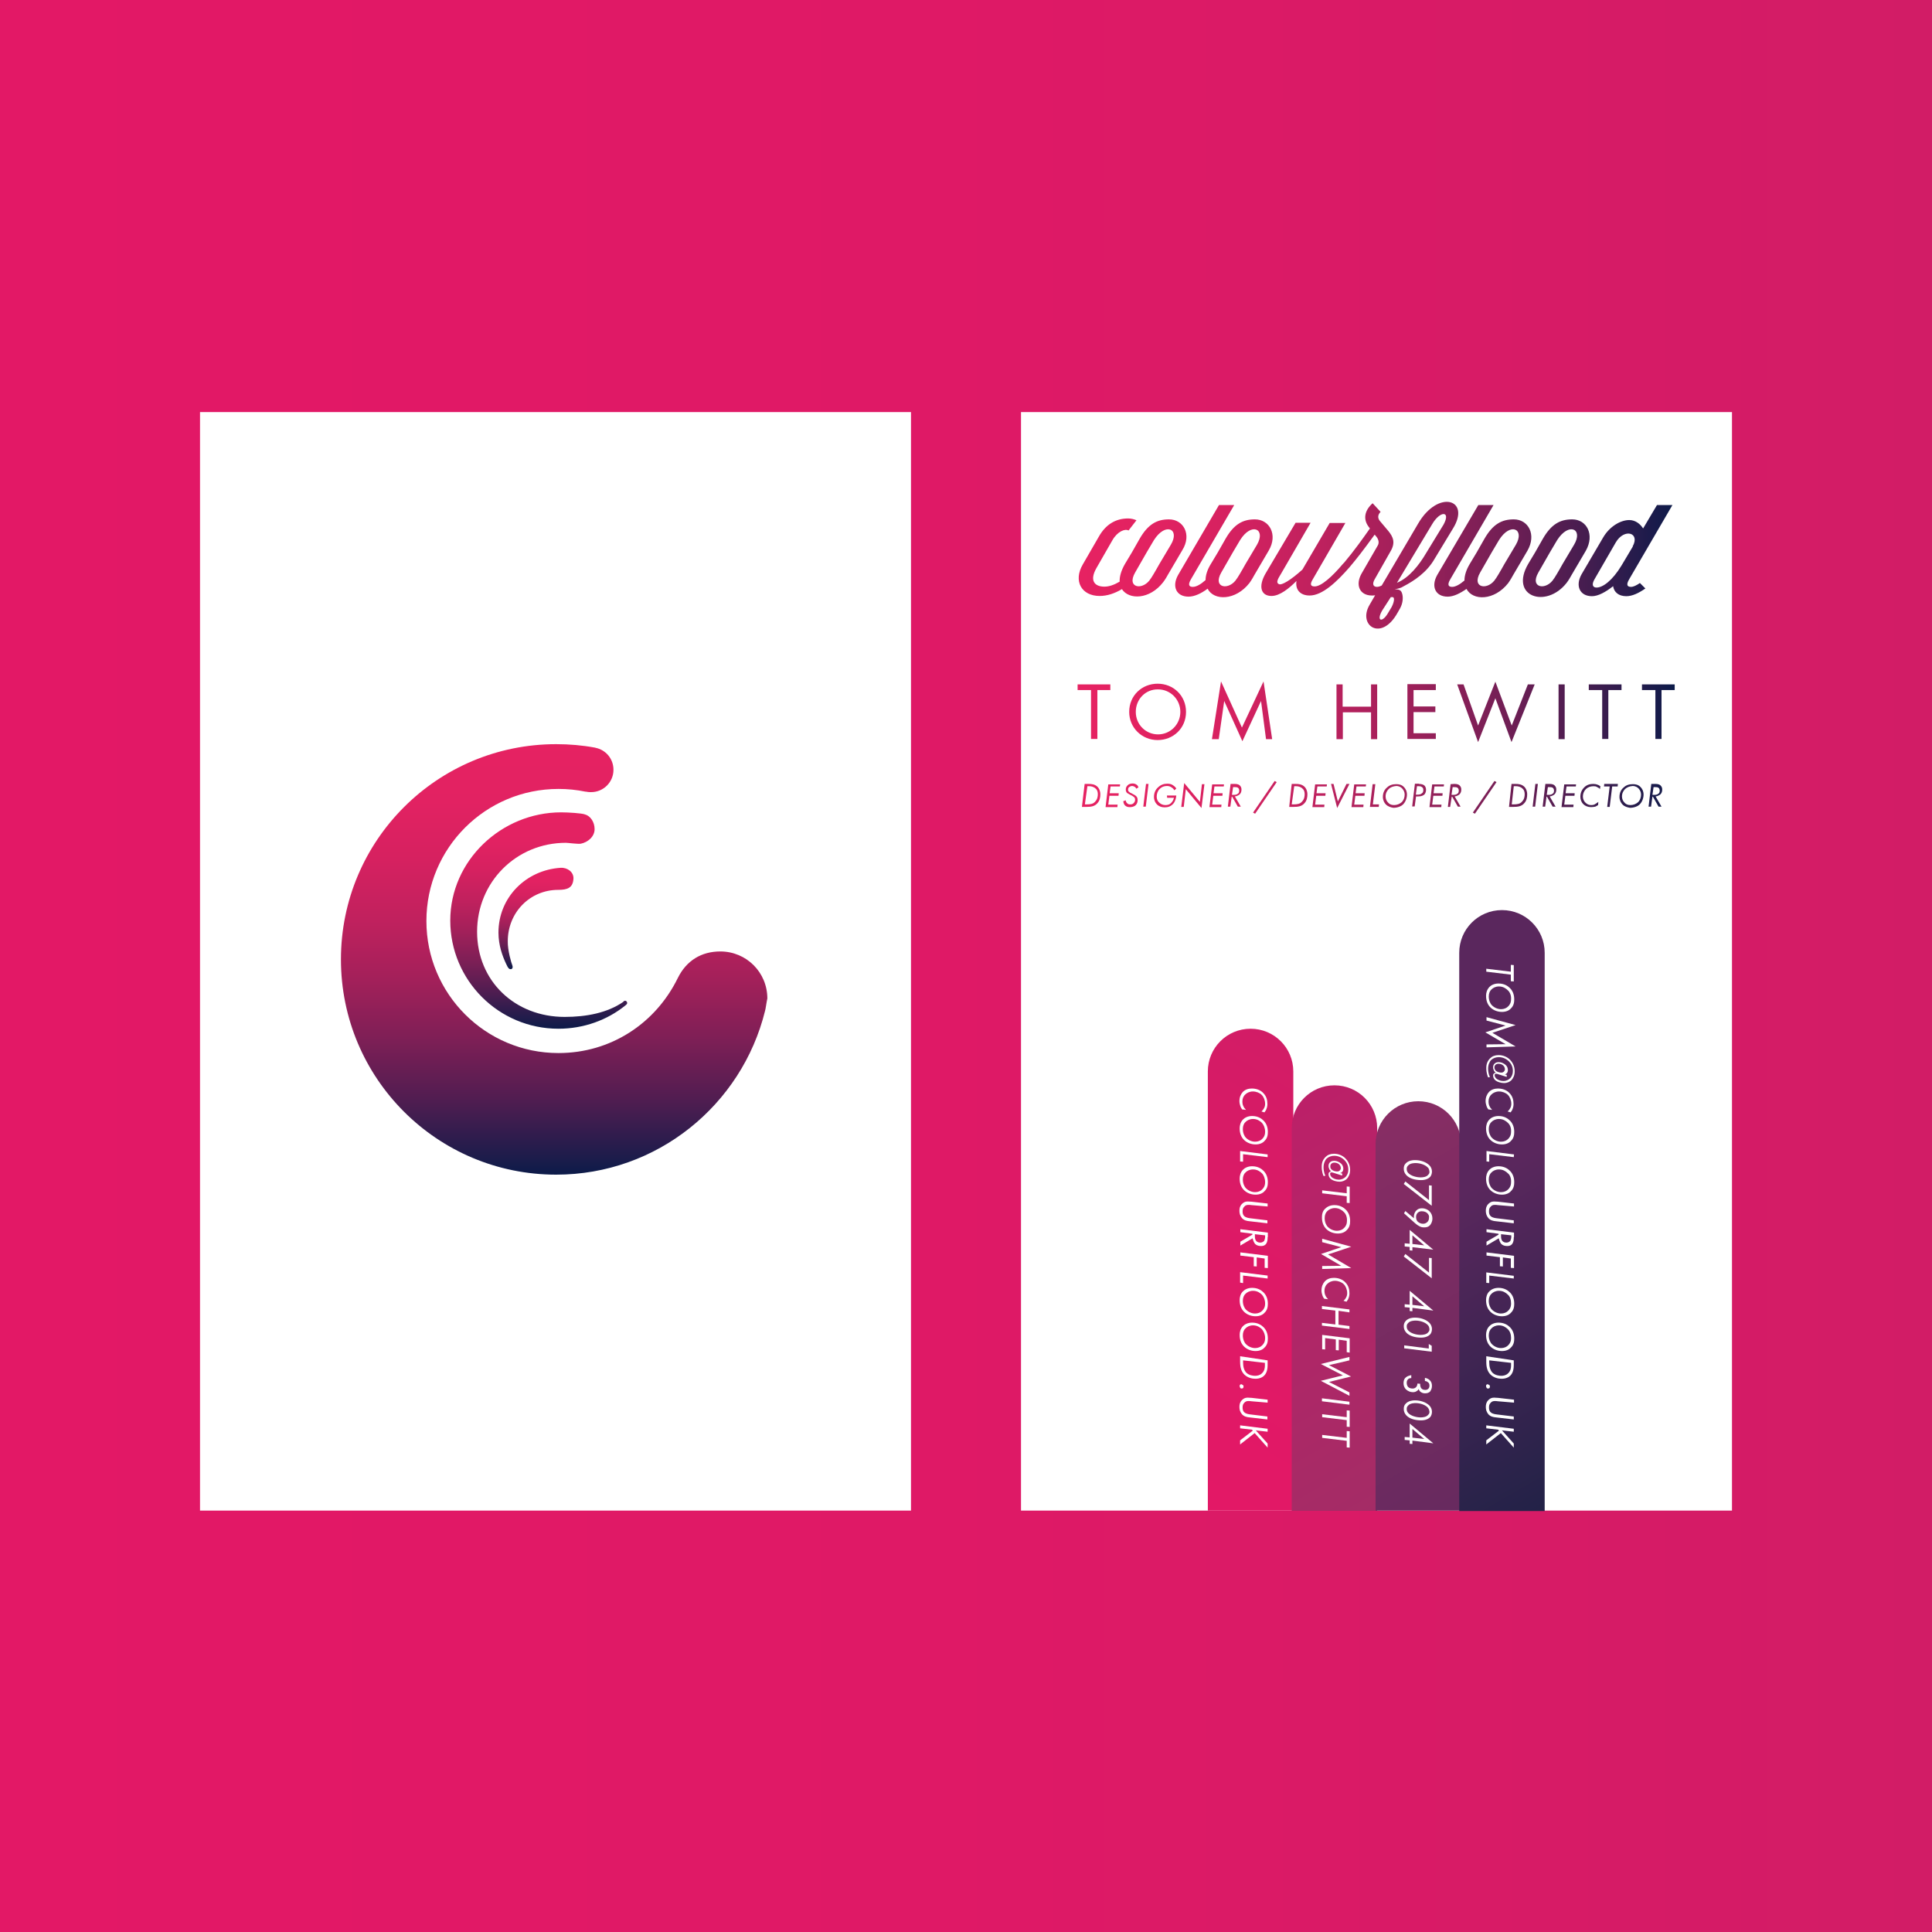 <?xml version="1.0" encoding="utf-8"?>
<!-- Generator: Adobe Illustrator 18.1.0, SVG Export Plug-In . SVG Version: 6.00 Build 0)  -->
<!DOCTYPE svg PUBLIC "-//W3C//DTD SVG 1.1//EN" "http://www.w3.org/Graphics/SVG/1.1/DTD/svg11.dtd">
<svg version="1.1" id="Layer_1" xmlns="http://www.w3.org/2000/svg" xmlns:xlink="http://www.w3.org/1999/xlink" x="0px" y="0px"
	 viewBox="0 0 850 850" enable-background="new 0 0 850 850" xml:space="preserve">
<rect x="0" y="0" width="850" height="850" fill="#808080" stroke="none"/>
<linearGradient id="SVGID_1_" gradientUnits="userSpaceOnUse" x1="0" y1="425" x2="850" y2="425">
	<stop  offset="0" style="stop-color:#E31866"/>
	<stop  offset="0.486" style="stop-color:#DF1966"/>
	<stop  offset="1" style="stop-color:#D21C66"/>
</linearGradient>
<rect fill="url(#SVGID_1_)" width="850" height="850"/>
<g>
	<g>
		<rect x="88" y="181.3" fill="#FFFFFF" width="312.8" height="483.3"/>
		<g>
			
				<linearGradient id="SVGID_2_" gradientUnits="userSpaceOnUse" x1="479.79" y1="1118.489" x2="479.79" y2="1023.242" gradientTransform="matrix(1 0 0 -1 -242.827 1475.844)">
				<stop  offset="0" style="stop-color:#E62262"/>
				<stop  offset="0.132" style="stop-color:#E22262"/>
				<stop  offset="0.267" style="stop-color:#D62160"/>
				<stop  offset="0.405" style="stop-color:#C1215E"/>
				<stop  offset="0.543" style="stop-color:#A4205A"/>
				<stop  offset="0.682" style="stop-color:#7F1F56"/>
				<stop  offset="0.822" style="stop-color:#521D51"/>
				<stop  offset="0.96" style="stop-color:#1D1C4B"/>
				<stop  offset="1" style="stop-color:#0C1B49"/>
			</linearGradient>
			<path fill="url(#SVGID_2_)" d="M275.8,440.8c0.5,0.8-0.5,1.4-0.6,1.5c-8,6.5-18.4,10.3-29.5,10.3c-26.4,0-47.6-21.4-47.6-47.6
				c0-26.4,22.5-47.6,48.8-47.6c3.2,0,9.2,0.4,10.4,0.9l0,0c2.4,0.6,4.3,3.3,4.3,6.5c0,3.3-3,5.8-6.1,6.4c-1.2,0.2-5.7-0.4-6.5-0.4
				c-21.9,0-39.1,17.3-39.1,39.1s16.7,37.5,38.5,37.5c9.7,0,18.8-1.8,25.8-6.6C274.1,440.7,275.2,439.7,275.8,440.8z"/>
			
				<linearGradient id="SVGID_3_" gradientUnits="userSpaceOnUse" x1="478.603" y1="1093.872" x2="478.603" y2="1049.432" gradientTransform="matrix(1 0 0 -1 -242.827 1475.844)">
				<stop  offset="0" style="stop-color:#E62262"/>
				<stop  offset="0.132" style="stop-color:#E22262"/>
				<stop  offset="0.267" style="stop-color:#D62160"/>
				<stop  offset="0.405" style="stop-color:#C1215E"/>
				<stop  offset="0.543" style="stop-color:#A4205A"/>
				<stop  offset="0.682" style="stop-color:#7F1F56"/>
				<stop  offset="0.822" style="stop-color:#521D51"/>
				<stop  offset="0.96" style="stop-color:#1D1C4B"/>
				<stop  offset="1" style="stop-color:#0C1B49"/>
			</linearGradient>
			<path fill="url(#SVGID_3_)" d="M225.4,424.7c0.4,1.1-0.1,1.7-0.7,1.7s-1.1-0.2-2.1-2.5c-1.5-3.2-3.3-8-3.3-13.6
				c0-15.5,12.1-27.5,27.3-28.5c3.1-0.2,5.8,1.9,5.7,4.7c-0.2,4.1-2.6,5-6.7,5c-12.5,0-22.2,10-22.2,22.6
				C223.3,418.1,225,423.8,225.4,424.7z"/>
			
				<linearGradient id="SVGID_4_" gradientUnits="userSpaceOnUse" x1="486.578" y1="1148.387" x2="486.578" y2="959.074" gradientTransform="matrix(1 0 0 -1 -242.827 1475.844)">
				<stop  offset="0" style="stop-color:#E62262"/>
				<stop  offset="0.132" style="stop-color:#E22262"/>
				<stop  offset="0.267" style="stop-color:#D62160"/>
				<stop  offset="0.405" style="stop-color:#C1215E"/>
				<stop  offset="0.543" style="stop-color:#A4205A"/>
				<stop  offset="0.682" style="stop-color:#7F1F56"/>
				<stop  offset="0.822" style="stop-color:#521D51"/>
				<stop  offset="0.96" style="stop-color:#1D1C4B"/>
				<stop  offset="1" style="stop-color:#0C1B49"/>
			</linearGradient>
			<path fill="url(#SVGID_4_)" d="M336.6,444.7c-10.2,41.4-47.5,72.1-91.9,72.1c-52.4,0-94.7-42.4-94.7-94.7
				c0-52.4,42.4-94.7,94.7-94.7c5.8,0,11.5,0.5,16.9,1.5c0.1,0,0.2,0,0.4,0.1c4.5,0.9,7.9,4.8,7.9,9.7c0,5.4-4.4,9.8-9.8,9.8
				c-0.6,0-1.2,0-1.7-0.1c-0.2-0.1-0.6-0.1-0.8-0.1c-3.9-0.8-7.8-1.2-11.9-1.2c-32.1,0-58.1,26-58.1,58.1s26,58.1,58.1,58.1
				c23,0,42.7-13,52.5-33c3.8-7.7,10.4-11.7,18.7-11.7c11.5,0,20.7,9.2,20.7,20.7C337.3,440.5,336.8,444.2,336.6,444.7z"/>
		</g>
	</g>
	<g>
		<rect x="449.2" y="181.3" fill="#FFFFFF" width="312.8" height="483.3"/>
		<g>
			
				<linearGradient id="SVGID_5_" gradientUnits="userSpaceOnUse" x1="-11.245" y1="941.319" x2="251.454" y2="941.319" gradientTransform="matrix(1 0 0 -1 485.376 1230.737)">
				<stop  offset="0" style="stop-color:#E62262"/>
				<stop  offset="0.125" style="stop-color:#E22261"/>
				<stop  offset="0.26" style="stop-color:#D52160"/>
				<stop  offset="0.4" style="stop-color:#BF215E"/>
				<stop  offset="0.543" style="stop-color:#A1205A"/>
				<stop  offset="0.689" style="stop-color:#7A1F56"/>
				<stop  offset="0.837" style="stop-color:#4A1D50"/>
				<stop  offset="0.984" style="stop-color:#131B4A"/>
				<stop  offset="1" style="stop-color:#0C1B49"/>
			</linearGradient>
			<path fill="url(#SVGID_5_)" d="M514.3,228.5c-5.2,0-9.2,2-13,8.7l-3.3,5.8l-3,5c-1.8,3.1-2.5,5.8-2.4,7.9
				c-2.4,1.4-4.6,2.2-6.7,2.2c-4.3,0-6.7-2.6-3.5-8.2l7-12.2c2.2-3.9,5.6-5.2,7.1-4.3l3.5-4.5c-1.1-0.5-2.4-0.8-3.7-0.8
				c-5.6,0-9.9,2.8-12.8,7.9l-7.1,12.3c-4.3,7.3-0.6,13.9,7.4,13.9c3.3,0,6.6-1.1,9.8-3c3.1,4.8,12.2,4.6,18.1-3
				c0,0,1.1-1.4,2.1-3.3l6.4-10.9C524.4,235.2,520.7,228.5,514.3,228.5z M515.1,239.7l-5,8.4c0,0-2.5,4.5-3.7,6.3l-0.1,0.1
				c-3.2,5.4-10.9,4.4-6.9-2.6l5.1-8.9l3.2-5.4C512.8,229.6,519.3,232.7,515.1,239.7z M691.7,228.5c-5.2,0-9.2,2-13,8.7l-3.3,5.8
				l-3,5c-8.5,14.5,7.8,19.9,16.8,8.5c0,0,1.1-1.4,2.1-3.3l6.4-10.9C701.7,235.2,698.1,228.5,691.7,228.5z M692.5,239.7l-5,8.4
				c0,0-2.5,4.5-3.7,6.3l-0.1,0.1c-3.2,5.4-10.9,4.4-6.9-2.6l5.1-8.9l3.2-5.4C690.2,229.6,696.7,232.7,692.5,239.7z M666,228.5
				c-5.2,0-9.2,2-13,8.7l-3.3,5.8l-3,5c-1.7,2.8-2.4,5.3-2.4,7.4c-2.1,1.8-4,2.8-5.4,2.8c-1.5,0-2.4-0.7-0.8-3.4l19-32.6h-6.7
				l-18.1,30.8c-2.8,5-0.8,9.5,4.6,9.5c2.6,0,5.4-1.4,8.3-3.4c2.8,5.3,12.2,5.2,18.3-2.5c0,0,1.1-1.5,2.1-3.4l6.4-10.9
				C676.1,235.2,672.4,228.5,666,228.5z M666.9,239.7l-5,8.4c0,0-2.5,4.5-3.7,6.3l-0.1,0.1c-3.2,5.4-10.9,4.4-6.9-2.6l5.1-8.9
				l3.2-5.4C664.5,229.6,671,232.7,666.9,239.7z M552.1,228.5c-5.2,0-9.2,2-13,8.7l-3.3,5.8l-3,5c-1.7,2.7-2.4,5.2-2.4,7.2
				c-2.1,1.9-4.1,3-5.6,3c-1.5,0-2.4-0.7-0.8-3.4l19-32.6h-6.7L518.3,253c-2.8,5-0.8,9.5,4.6,9.5c2.6,0,5.6-1.4,8.4-3.5
				c2.7,5.4,12.3,5.3,18.4-2.5c0,0,1.1-1.5,2.1-3.4l6.4-10.9C562.3,235.2,558.5,228.5,552.1,228.5z M553,239.7l-5,8.4
				c0,0-2.5,4.5-3.7,6.3l-0.1,0.1c-3.2,5.4-10.9,4.4-6.9-2.6l5.1-8.9l3.2-5.4C550.6,229.6,557.1,232.7,553,239.7z M623.9,230.4
				l-16,27.2c-0.8,0.4-1.5,0.6-2.1,0.6c-1.5,0-2.4-1.1-0.8-3.7l6.7-11.8c2.4-4,1.2-6.5-0.9-9.1l-3.8-4.5c-0.9-1.2-0.9-2.6,0.4-3.9
				l-3.5-3.8c-3.8,3.4-4.1,7.2-1.8,10.3l0.6,0.8c-3,4.3-7,9.9-11.3,15l-0.5,0.5c-4.8,5.7-9.6,10-12.5,10c-1.5,0-2.4-0.6-0.8-3.2
				l14.3-24.7H585L573,250.6c-5.1,4.6-9.1,7-10.3,6.4c-1.7-0.7,0-3,0.8-4.4l13.1-22.6H570l-13.2,22.3c-3.4,5.9-1.9,9.9,2.6,9.9
				c3.7,0,7.8-3.4,11-6.6c-0.6,3.7,1.5,6.4,5.8,6.4c5.6,0,11.9-6,17.5-12.4c3.2-3.8,5.8-7.1,11.1-14.4l0.9,1.1
				c0.8,1.1,1.2,2.5,0.4,3.8l-7.1,12.3c-2.8,5-0.8,9.6,4.6,9.6c0.5,0,0.9,0,1.4-0.1l-2.5,4.3c-5.2,9,5.2,16.2,12.3,3.5l1.2-2.1
				c1.3-2.4,1.4-5,0.8-6.7c-0.6-1.7-1.8-1.5-3.2-1.7c1.3-0.1,2.8-0.5,4-1.3c4.6-2.4,10.2-6.1,13.6-12.1l8-13.2
				C647.3,219.6,632.7,215.2,623.9,230.4z M612.3,267l-1.8,3c-2.4,4-5.1,3.3-2.4-1.4l3.8-5.9h0.6C613.6,262.5,613.6,264.4,612.3,267
				z M635.1,230.8l-7.7,12.6c-3,5.1-7.4,10.8-12.8,13l15.5-25.8C633.7,224.5,638.4,224.8,635.1,230.8z M717.6,258.2
				c-1.5,0-2.4-0.7-0.8-3.4l19-32.6H729l-6.1,10.3c-1.2-1.9-3.3-3.7-6.1-3.7c-3.7,0-8.6,2.7-11.5,7.7l-9.5,16.2
				c-2.8,5-0.8,9.6,4.6,9.6c2.7,0,6-1.8,9.3-4.4c0.4,2.6,2.4,4.4,5.8,4.4c2.6,0,5.4-1.3,8.4-3.4c-0.5-0.5-1.2-1.2-2.4-2.4
				C719.9,257.6,718.6,258.2,717.6,258.2z M713.4,248.8c-4,6.6-8.2,9.7-11,9.7c-1.5,0-2.4-1.1-0.8-3.8l9.3-16.1
				c3.7-6.3,10.8-4.3,7.4,1.8h0.1L713.4,248.8z M482.8,303.6v21.5H480v-21.5h-5.9v-2.5h14.4v2.5H482.8z M496.8,313.2
				c0-7.2,5.6-12.4,12.5-12.4c7,0,12.5,5.3,12.5,12.4c0,7.2-5.6,12.4-12.5,12.4C502.4,325.6,496.8,320.2,496.8,313.2z M499.7,313.2
				c0,5.6,4.4,9.9,9.8,9.9c5.4,0,9.8-4.4,9.8-9.9s-4.4-9.9-9.8-9.9C504,303.2,499.7,307.6,499.7,313.2z M533.2,325.2l4-25.4
				l9.2,20.3l9.5-20.3l3.8,25.4H557l-2.2-16.8l-8.2,17.7l-8-17.7l-2.4,16.8H533.2z M590.8,310.9h12.4v-9.8h2.7v24.1h-2.7v-11.8
				h-12.4v11.8H588v-24.1h2.7V310.9z M631.7,303.6h-9.8v7.2h9.6v2.5h-9.6v9.3h9.8v2.5h-12.5V301h12.5V303.6z M643.9,301.1l6.4,18.1
				l7.6-19.3l7.2,19.3l7.1-18.1h3L665,326.5l-7.1-19.3l-7.6,19.3l-9.2-25.4H643.9z M688.4,301.1v24.1h-2.7v-24.1H688.4z
				 M707.6,303.6v21.5h-2.7v-21.5H699v-2.5h14.4v2.5H707.6z M731,303.6v21.5h-2.7v-21.5h-5.9v-2.5h14.4v2.5H731z M477.2,344.9h1.8
				c1.2,0,2.7,0.1,3.9,1.3c0.6,0.6,1.2,1.7,1.2,3.3c0,1.2-0.2,2.8-1.4,4c-1.2,1.3-2.8,1.5-4.7,1.5H476L477.2,344.9z M477.3,353.9
				h0.7c1.7,0,3-0.2,3.8-1.2c1.1-1.1,1.2-2.5,1.2-3.2c0-0.8-0.1-1.8-0.9-2.5c-0.9-0.9-2.1-1.1-2.8-1.1h-0.9L477.3,353.9z M492.7,346
				h-4.1l-0.4,3h4l-0.1,1.1h-4l-0.5,3.9h4.1l-0.1,1.1h-5.2l1.2-10h5.2L492.7,346z M499.9,347c-0.1-0.4-0.4-0.6-0.6-0.8
				c-0.4-0.2-0.8-0.4-1.2-0.4c-0.4,0-0.8,0.1-1.3,0.5c-0.4,0.2-0.5,0.7-0.5,1.2c0,0.4,0.1,0.6,0.5,0.9c0.2,0.2,0.6,0.5,0.8,0.5
				l0.9,0.5c0.5,0.2,0.9,0.5,1.3,0.8c0.6,0.6,0.7,1.1,0.7,1.8c0,0.6-0.1,1.5-0.8,2.2c-0.8,0.8-1.9,0.9-2.6,0.9
				c-0.8,0-1.4-0.1-2.1-0.7c-0.5-0.5-0.7-1.1-0.8-1.9l1.1-0.4c0,0.5,0.2,0.9,0.6,1.3c0.5,0.5,0.9,0.5,1.4,0.5c0.5,0,1.1-0.1,1.5-0.6
				c0.4-0.4,0.6-0.9,0.6-1.4c0-0.6-0.2-1.1-0.6-1.3c-0.2-0.2-0.7-0.5-0.9-0.6l-0.8-0.4c-0.2-0.1-0.8-0.5-1.2-0.7
				c-0.2-0.2-0.6-0.7-0.6-1.5c0-0.7,0.2-1.3,0.8-1.9c0.6-0.6,1.4-0.8,2.2-0.8c0.5,0,1.1,0.1,1.7,0.5c0.4,0.2,0.7,0.7,0.9,1.2
				L499.9,347z M505.3,344.9l-1.2,10h-1.1l1.2-10H505.3z M513.4,350h4.1v0.2c-0.1,0.9-0.4,2.4-1.4,3.5c-1.1,1.1-2.2,1.5-3.7,1.5
				c-1.3,0-2.5-0.4-3.4-1.3c-0.7-0.7-1.3-1.8-1.3-3.3c0-1.8,0.7-3.2,1.7-4.1c1.2-1.2,2.6-1.7,4.1-1.7c0.9,0,1.8,0.1,2.6,0.7
				c0.7,0.5,1.2,0.9,1.4,1.5l-0.9,0.7c-0.2-0.6-0.6-0.9-1.2-1.3c-0.6-0.4-1.2-0.6-1.9-0.6c-1.7,0-2.7,0.7-3.3,1.3
				c-0.9,0.9-1.3,2.2-1.3,3.4c0,1.1,0.4,2,1.1,2.6c0.8,0.8,1.8,1.1,2.7,1.1c0.8,0,1.9-0.1,2.7-1.1c0.6-0.6,0.9-1.4,1.1-2.1h-3
				L513.4,350z M519.7,355l1.3-10.5l6.9,8.3l0.9-7.8h1.1l-1.3,10.5l-6.9-8.3l-0.9,7.8H519.7z M538.4,346h-4.1l-0.4,3h4l-0.1,1.1h-4
				l-0.5,3.9h4.1l-0.1,1.1h-5.2l1.2-10h5.2L538.4,346z M543,344.9c0.8,0,1.8,0,2.5,0.7c0.6,0.6,0.7,1.2,0.7,1.8
				c0,0.8-0.2,1.5-0.8,2.1c-0.6,0.5-1.4,0.8-2.1,0.9l2.6,4.5h-1.3l-2.5-4.4h-0.2l-0.6,4.4h-1.1l1.2-10L543,344.9L543,344.9z
				 M542,349.7h0.7c0.5,0,1.3,0,1.9-0.5c0.4-0.2,0.6-0.7,0.6-1.4s-0.4-1.2-0.7-1.3c-0.4-0.2-0.9-0.2-1.4-0.2h-0.6L542,349.7z
				 M560.8,343.6l0.9,0.5l-9.5,13.9l-0.9-0.5L560.8,343.6z M568.3,344.9h1.8c1.2,0,2.7,0.1,3.9,1.3c0.6,0.6,1.2,1.7,1.2,3.3
				c0,1.2-0.2,2.8-1.4,4c-1.2,1.3-2.8,1.5-4.7,1.5h-1.9L568.3,344.9z M568.3,353.9h0.7c1.7,0,3-0.2,3.8-1.2c1.1-1.1,1.2-2.5,1.2-3.2
				c0-0.8-0.1-1.8-0.9-2.5c-0.9-0.9-2.1-1.1-2.8-1.1h-0.9L568.3,353.9z M583.7,346h-4.1l-0.4,3h4l-0.1,1.1h-4l-0.5,3.9h4.1l-0.1,1.1
				h-5.2l1.2-10h5.2L583.7,346z M586.7,344.9l1.9,7.7l3.8-7.7h1.3l-5.4,10.6l-2.7-10.6H586.7z M600.9,346h-4.1l-0.4,3h4l-0.1,1.1h-4
				l-0.5,3.9h4.1l-0.1,1.1h-5.2l1.2-10h5.2L600.9,346z M605.1,344.9l-1.1,9h2.7l-0.1,1.1h-3.9l1.2-10H605.1z M609.7,353.9
				c-0.6-0.6-1.3-1.8-1.3-3.3c0-2,0.9-3.4,1.8-4.1c1.1-1.1,2.5-1.5,4.1-1.5c1.1,0,2.4,0.2,3.4,1.3c0.6,0.6,1.3,1.7,1.3,3.3
				c0,1.5-0.6,3.2-1.7,4.3c-0.8,0.8-2.4,1.5-4.3,1.5C611.9,355.2,610.7,354.9,609.7,353.9z M611,347.1c-0.7,0.7-1.4,1.8-1.4,3.3
				c0,1.2,0.5,2.1,1.1,2.7c0.5,0.6,1.3,1.1,2.6,1.1c1.3,0,2.5-0.5,3.3-1.2c0.9-0.8,1.4-2.1,1.4-3.4c0-1.2-0.5-2-1.1-2.7
				c-0.5-0.5-1.3-1.1-2.6-1.1C612.9,345.9,611.7,346.4,611,347.1z M624.2,344.9c1.1,0,1.9,0.2,2.5,0.7c0.4,0.4,0.7,1.1,0.7,1.9
				c0,0.9-0.4,1.8-0.8,2.1c-0.5,0.4-1.2,0.8-2.8,0.8h-0.8l-0.6,4.4h-1.1l1.2-10h1.8V344.9z M622.9,349.6h0.9c0.6,0,1.3-0.1,1.8-0.6
				c0.4-0.2,0.6-0.7,0.6-1.4s-0.2-1.1-0.6-1.3c-0.4-0.4-1.1-0.4-1.4-0.4h-0.8L622.9,349.6z M635.2,346h-4.1l-0.4,3h4l-0.1,1.1h-4
				l-0.5,3.9h4.1l-0.1,1.1h-5.2l1.2-10h5.2L635.2,346z M639.7,344.9c0.8,0,1.8,0,2.5,0.7c0.6,0.6,0.7,1.2,0.7,1.8
				c0,0.8-0.2,1.5-0.8,2.1c-0.6,0.5-1.4,0.8-2.1,0.9l2.6,4.5h-1.2l-2.5-4.4h-0.2L638,355H637l1.2-10L639.7,344.9L639.7,344.9z
				 M638.6,349.7h0.7c0.5,0,1.3,0,1.9-0.5c0.4-0.2,0.6-0.7,0.6-1.4s-0.4-1.2-0.7-1.3c-0.4-0.2-0.9-0.2-1.4-0.2h-0.6L638.6,349.7z
				 M657.5,343.6l0.9,0.5l-9.5,13.9l-0.9-0.5L657.5,343.6z M665,344.9h1.8c1.2,0,2.7,0.1,3.9,1.3c0.6,0.6,1.2,1.7,1.2,3.3
				c0,1.2-0.2,2.8-1.4,4c-1.2,1.3-2.8,1.5-4.7,1.5h-1.9L665,344.9z M665.1,353.9h0.7c1.7,0,3-0.2,3.8-1.2c1.1-1.1,1.2-2.5,1.2-3.2
				c0-0.8-0.1-1.8-0.9-2.5c-0.9-0.9-2.1-1.1-2.8-1.1H666L665.1,353.9z M676.6,344.9l-1.2,10h-1.1l1.2-10H676.6z M681.5,344.9
				c0.8,0,1.8,0,2.5,0.7c0.6,0.6,0.7,1.2,0.7,1.8c0,0.8-0.2,1.5-0.8,2.1c-0.6,0.5-1.4,0.8-2.1,0.9l2.6,4.5h-1.3l-2.5-4.4h-0.2
				l-0.6,4.4h-1.1l1.2-10L681.5,344.9L681.5,344.9z M680.5,349.7h0.7c0.5,0,1.3,0,1.9-0.5c0.4-0.2,0.6-0.7,0.6-1.4s-0.4-1.2-0.7-1.3
				c-0.4-0.2-0.9-0.2-1.4-0.2h-0.6L680.5,349.7z M693.3,346h-4.1l-0.4,3h4l-0.1,1.1h-4l-0.5,3.9h4.1l-0.1,1.1h-5.2l1.2-10h5.2
				L693.3,346z M703.9,347.2c-0.2-0.4-0.6-0.6-1.2-0.9c-0.6-0.4-1.1-0.4-1.7-0.4c-1.3,0-2.5,0.5-3.3,1.3c-0.8,0.8-1.3,2-1.3,3.2
				c0,1.2,0.5,2.1,1.1,2.7c0.7,0.7,1.5,1.1,2.5,1.1c0.7,0,1.4-0.1,1.9-0.5c0.4-0.2,0.9-0.6,1.3-0.9l-0.1,1.4
				c-0.4,0.2-0.9,0.6-1.3,0.7c-0.5,0.1-1.2,0.2-1.8,0.2c-1.4,0-2.6-0.5-3.4-1.3c-0.9-0.9-1.3-2.1-1.3-3.3c0-2.2,1.1-3.5,1.7-4.1
				c1.2-1.2,2.6-1.5,4-1.5c0.6,0,1.3,0.1,2,0.4c0.4,0.1,0.7,0.4,1.1,0.6L703.9,347.2z M709.3,346l-1.1,9h-1.1l1.1-9h-2.5l0.1-1.1h6
				l-0.1,1.1H709.3z M713.8,353.9c-0.6-0.6-1.3-1.8-1.3-3.3c0-2,0.9-3.4,1.8-4.1c1.1-1.1,2.5-1.5,4.1-1.5c1.1,0,2.4,0.2,3.4,1.3
				c0.6,0.6,1.3,1.7,1.3,3.3c0,1.5-0.6,3.2-1.7,4.3c-0.8,0.8-2.4,1.5-4.3,1.5C716,355.2,714.7,354.9,713.8,353.9z M715,347.1
				c-0.7,0.7-1.4,1.8-1.4,3.3c0,1.2,0.5,2.1,1.1,2.7c0.5,0.6,1.3,1.1,2.6,1.1c1.3,0,2.5-0.5,3.3-1.2c0.9-0.8,1.4-2.1,1.4-3.4
				c0-1.2-0.5-2-1.1-2.7c-0.5-0.5-1.3-1.1-2.6-1.1C716.9,345.9,715.8,346.4,715,347.1z M728.1,344.9c0.8,0,1.8,0,2.5,0.7
				c0.6,0.6,0.7,1.2,0.7,1.8c0,0.8-0.2,1.5-0.8,2.1c-0.6,0.5-1.4,0.8-2.1,0.9l2.6,4.5h-1.3l-2.5-4.4h-0.2l-0.6,4.4h-1.1l1.2-10
				L728.1,344.9L728.1,344.9z M727,349.7h0.7c0.5,0,1.3,0,1.9-0.5c0.4-0.2,0.6-0.7,0.6-1.4s-0.4-1.2-0.7-1.3
				c-0.4-0.2-0.9-0.2-1.4-0.2h-0.6L727,349.7z"/>
			<g>
				
					<linearGradient id="SVGID_6_" gradientUnits="userSpaceOnUse" x1="17.234" y1="582.78" x2="114.996" y2="752.108" gradientTransform="matrix(1 0 0 -1 485.376 1230.737)">
					<stop  offset="0" style="stop-color:#E31866"/>
					<stop  offset="0.486" style="stop-color:#DF1966"/>
					<stop  offset="1" style="stop-color:#D21C66"/>
				</linearGradient>
				<path fill="url(#SVGID_6_)" d="M550.2,452.6L550.2,452.6c-10.4,0-18.8,8.4-18.8,18.8v193.2H569V471.4
					C569,461,560.6,452.6,550.2,452.6z"/>
				
					<linearGradient id="SVGID_7_" gradientUnits="userSpaceOnUse" x1="56.964" y1="730.276" x2="143.98" y2="579.56" gradientTransform="matrix(1 0 0 -1 485.376 1230.737)">
					<stop  offset="0" style="stop-color:#BC2068"/>
					<stop  offset="1" style="stop-color:#A42C66"/>
				</linearGradient>
				<path fill="url(#SVGID_7_)" d="M587.1,477.5L587.1,477.5c-10.4,0-18.8,8.4-18.8,18.8v168.4h37.6V496.3
					C605.9,485.9,597.5,477.5,587.1,477.5z"/>
				
					<linearGradient id="SVGID_8_" gradientUnits="userSpaceOnUse" x1="95.369" y1="724.19" x2="179.315" y2="578.792" gradientTransform="matrix(1 0 0 -1 485.376 1230.737)">
					<stop  offset="0" style="stop-color:#882D64"/>
					<stop  offset="1" style="stop-color:#672A5F"/>
				</linearGradient>
				<path fill="url(#SVGID_8_)" d="M624,484.5L624,484.5c-10.4,0-18.8,8.4-18.8,18.8v161.3h37.6V503.3
					C642.8,492.9,634.4,484.5,624,484.5z"/>
				
					<linearGradient id="SVGID_9_" gradientUnits="userSpaceOnUse" x1="113.997" y1="797.797" x2="234.427" y2="589.206" gradientTransform="matrix(1 0 0 -1 485.376 1230.737)">
					<stop  offset="0.423" style="stop-color:#5A275D"/>
					<stop  offset="1" style="stop-color:#222247"/>
				</linearGradient>
				<path fill="url(#SVGID_9_)" d="M660.8,400.4L660.8,400.4c-10.4,0-18.8,8.4-18.8,18.8v245.6h37.6V419.2
					C679.6,408.8,671.2,400.4,660.8,400.4z"/>
				<g>
					<path fill="#FFFFFF" d="M664.7,428.8l-10.8-1.3v-1.3l10.8,1.3v-3l1.3,0.1v7.2l-1.3-0.1V428.8z"/>
					<path fill="#FFFFFF" d="M655.3,434.2c0.7-0.7,2-1.5,4-1.5c2.5,0,4.1,1.1,5,2c1.3,1.3,1.9,3,1.9,5c0,1.3-0.2,2.8-1.5,4
						c-0.7,0.8-2,1.5-3.9,1.5c-1.9,0-3.8-0.7-5.1-2c-1.1-1.1-1.9-2.7-1.9-5.1C653.8,436.9,654.1,435.5,655.3,434.2z M663.4,435.7
						c-0.8-0.8-2.1-1.7-3.9-1.7c-1.5,0-2.6,0.6-3.3,1.3c-0.7,0.6-1.2,1.7-1.2,3.1c0,1.7,0.6,3.1,1.4,3.9c1.1,1.1,2.6,1.7,4,1.7
						c1.3,0,2.5-0.5,3.2-1.3c0.6-0.6,1.2-1.5,1.2-3.1C664.9,438.1,664.4,436.6,663.4,435.7z"/>
					<path fill="#FFFFFF" d="M654,447.5l12.8,3.5l-10.2,3.4l10.2,6l-12.8,0.4v-1.3l8.4-0.1l-8.9-5.2l8.9-3l-8.4-2.2V447.5z"/>
					<path fill="#FFFFFF" d="M662.9,472.9v0.9l-3.8-1.2c-0.2-0.1-0.7-0.2-0.9-0.2c-0.2,0-0.4,0-0.5,0.2c-0.1,0.1-0.1,0.2-0.1,0.5
						c0,0.5,0.2,0.8,0.5,1.2c0.7,0.8,2.1,1.3,3.3,1.3c1.4,0,2.4-0.6,3.1-1.3c0.6-0.7,1.1-1.7,1.1-3.1c0-2.1-0.9-3.4-1.8-4.3
						c-1.3-1.2-2.8-1.8-4.4-1.8c-1.2,0-2.4,0.4-3.3,1.2c-0.8,0.8-1.4,2.2-1.4,3.9c0,0.7,0.1,2.2,0.8,3.7l-0.8,0.1
						c-0.2-0.5-0.8-1.9-0.8-4.1c0-1.8,0.5-3.1,1.7-4.3c0.9-0.9,2.1-1.4,3.7-1.4c2,0,3.8,0.8,5,2c0.9,0.9,2.1,2.6,2.1,5.1
						c0,1.9-0.7,3.1-1.4,3.9c-0.7,0.7-1.8,1.3-3.3,1.3c-1.1,0-3-0.4-4-1.4c-0.5-0.5-0.8-1.2-0.8-1.9c0-0.4,0.1-0.7,0.4-0.9
						c0.2-0.2,0.5-0.4,0.8-0.4c-0.4-0.2-0.7-0.6-0.8-0.8c-0.2-0.5-0.4-0.9-0.4-1.4c0-0.6,0.1-1.2,0.6-1.7c0.4-0.4,0.9-0.7,1.9-0.7
						c1.1,0,2.2,0.5,3.1,1.3c0.7,0.7,0.9,1.5,0.9,2.2c0,0.6-0.2,1.1-0.5,1.4c-0.2,0.2-0.6,0.5-0.9,0.5L662.9,472.9z M658,471
						c0.6,0.6,1.7,0.9,2.5,0.9c0.6,0,0.9-0.2,1.2-0.5c0.2-0.2,0.4-0.6,0.4-0.9c0-0.6-0.2-1.2-0.7-1.7c-0.6-0.6-1.5-0.8-2.2-0.8
						s-1.2,0.4-1.3,0.5c-0.2,0.2-0.4,0.6-0.4,0.9C657.4,470.1,657.7,470.6,658,471z"/>
					<path fill="#FFFFFF" d="M663.3,489c0.4-0.4,0.8-0.8,1.1-1.4c0.4-0.7,0.5-1.3,0.5-2c0-1.5-0.6-3-1.5-3.9s-2.4-1.5-3.9-1.5
						c-1.4,0-2.6,0.6-3.3,1.3c-0.9,0.8-1.3,1.9-1.3,3.1c0,0.9,0.2,1.7,0.5,2.2c0.2,0.5,0.7,1.1,1.1,1.5l-1.7-0.2
						c-0.4-0.5-0.7-1.1-0.8-1.5c-0.2-0.6-0.4-1.4-0.4-2.1c0-1.8,0.6-3.1,1.5-4.1c1.1-1.1,2.5-1.5,4-1.5c2.6,0,4.3,1.2,5,2
						c1.4,1.4,1.8,3.1,1.8,4.8c0,0.7-0.1,1.5-0.5,2.4c-0.1,0.4-0.5,0.8-0.8,1.3L663.3,489z"/>
					<path fill="#FFFFFF" d="M655.3,492.5c0.7-0.7,2-1.5,4-1.5c2.5,0,4.1,1.1,5,2c1.3,1.3,1.9,3,1.9,5c0,1.3-0.2,2.8-1.5,4
						c-0.7,0.8-2,1.5-3.9,1.5c-1.9,0-3.8-0.7-5.1-2c-1.1-1.1-1.9-2.7-1.9-5.1C653.8,495.3,654.1,493.7,655.3,492.5z M663.4,494
						c-0.8-0.8-2.1-1.7-3.9-1.7c-1.5,0-2.6,0.6-3.3,1.3c-0.7,0.6-1.2,1.7-1.2,3.1c0,1.7,0.6,3.1,1.4,3.9c1.1,1.1,2.6,1.7,4,1.7
						c1.3,0,2.5-0.5,3.2-1.3c0.6-0.6,1.2-1.5,1.2-3.1C664.9,496.3,664.4,494.9,663.4,494z"/>
					<path fill="#FFFFFF" d="M666,509.1l-10.8-1.3v3.3L654,511v-4.6l12.1,1.5L666,509.1L666,509.1z"/>
					<path fill="#FFFFFF" d="M655.3,514.6c0.7-0.7,2-1.5,4-1.5c2.5,0,4.1,1.1,5,2c1.3,1.3,1.9,3,1.9,5c0,1.3-0.2,2.8-1.5,4
						c-0.7,0.8-2,1.5-3.9,1.5c-1.9,0-3.8-0.7-5.1-2c-1.1-1.1-1.9-2.7-1.9-5.1C653.8,517.4,654.1,515.8,655.3,514.6z M663.4,516.2
						c-0.8-0.8-2.1-1.7-3.9-1.7c-1.5,0-2.6,0.6-3.3,1.3c-0.7,0.6-1.2,1.7-1.2,3.1c0,1.7,0.6,3.1,1.4,3.9c1.1,1.1,2.6,1.7,4,1.7
						c1.3,0,2.5-0.5,3.2-1.3c0.6-0.6,1.2-1.5,1.2-3.1C664.9,518.5,664.4,517,663.4,516.2z"/>
					<path fill="#FFFFFF" d="M659,530.2c-0.6-0.1-0.9-0.1-1.4-0.1c-0.7,0-1.3,0.2-1.8,0.8c-0.6,0.6-0.7,1.3-0.7,2
						c0,0.6,0,1.5,0.8,2.2c0.8,0.7,2,0.8,2.7,0.9l7.4,0.9v1.3l-7.8-0.9c-1.3-0.1-2.5-0.4-3.4-1.4c-0.9-1.1-1.1-2.2-1.1-3.2
						c0-1.1,0.2-2.1,1.1-3c0.6-0.6,1.3-1.1,2.5-1.1c0.4,0,1.5,0.1,1.8,0.1l7,0.8v1.3L659,530.2z"/>
					<path fill="#FFFFFF" d="M666,544.3c0,0.9,0,2.1-0.8,3.1c-0.6,0.7-1.4,0.8-2.1,0.8c-0.9,0-1.9-0.2-2.6-0.9
						c-0.6-0.7-0.9-1.7-1.1-2.5L654,548v-1.7l5.3-3.1v-0.4l-5.3-0.7v-1.3l12.1,1.5V544.3z M660.4,543v0.8c0,0.6,0,1.5,0.6,2.2
						c0.4,0.4,0.9,0.7,1.8,0.7c0.9,0,1.4-0.5,1.7-0.8c0.2-0.4,0.4-1.2,0.4-1.7v-0.7L660.4,543z"/>
					<path fill="#FFFFFF" d="M664.7,557.8v-4.1l-3.5-0.5v4l-1.3-0.1v-4l-5.9-0.7V551l12.1,1.5v5.4L664.7,557.8z"/>
					<path fill="#FFFFFF" d="M666,562.5l-10.8-1.3v3.3l-1.3-0.1v-4.6l12.1,1.5L666,562.5L666,562.5z"/>
					<path fill="#FFFFFF" d="M655.3,568.1c0.7-0.7,2-1.5,4-1.5c2.5,0,4.1,1.1,5,2c1.3,1.3,1.9,3,1.9,5c0,1.3-0.2,2.8-1.5,4
						c-0.7,0.8-2,1.5-3.9,1.5c-1.9,0-3.8-0.7-5.1-2c-1.1-1.1-1.9-2.7-1.9-5.1C653.8,570.8,654.1,569.2,655.3,568.1z M663.4,569.6
						c-0.8-0.8-2.1-1.7-3.9-1.7c-1.5,0-2.6,0.6-3.3,1.3c-0.7,0.6-1.2,1.7-1.2,3.1c0,1.7,0.6,3.1,1.4,3.9c1.1,1.1,2.6,1.7,4,1.7
						c1.3,0,2.5-0.5,3.2-1.3c0.6-0.6,1.2-1.5,1.2-3.1S664.4,570.5,663.4,569.6z"/>
					<path fill="#FFFFFF" d="M655.3,583.4c0.7-0.7,2-1.5,4-1.5c2.5,0,4.1,1.1,5,2c1.3,1.3,1.9,3,1.9,5c0,1.3-0.2,2.8-1.5,4
						c-0.7,0.8-2,1.5-3.9,1.5c-1.9,0-3.8-0.7-5.1-2c-1.1-1.1-1.9-2.7-1.9-5.1C653.8,586.1,654.1,584.6,655.3,583.4z M663.4,584.8
						c-0.8-0.8-2.1-1.7-3.9-1.7c-1.5,0-2.6,0.6-3.3,1.3c-0.7,0.6-1.2,1.7-1.2,3.1c0,1.7,0.6,3.1,1.4,3.9c1.1,1.1,2.6,1.7,4,1.7
						c1.3,0,2.5-0.5,3.2-1.3c0.6-0.6,1.2-1.5,1.2-3.1S664.4,585.8,663.4,584.8z"/>
					<path fill="#FFFFFF" d="M666,598.5v2.1c0,1.3-0.2,3.3-1.5,4.6c-0.7,0.7-1.9,1.4-3.9,1.4c-1.4,0-3.3-0.4-4.8-1.8
						c-1.5-1.5-1.9-3.4-1.9-5.7v-2.4L666,598.5z M655.2,598.5v0.8c0,2,0.4,3.5,1.4,4.6c1.2,1.2,3,1.4,3.9,1.4s2.1-0.2,3-1.1
						c1.2-1.1,1.3-2.6,1.3-3.4v-1.2L655.2,598.5z"/>
					<path fill="#FFFFFF" d="M655.3,609.4c0.2,0.2,0.2,0.5,0.2,0.7c0,0.2-0.1,0.5-0.2,0.6c-0.1,0.1-0.4,0.2-0.6,0.2
						c-0.2,0-0.5,0-0.7-0.4c-0.1-0.2-0.2-0.5-0.2-0.7c0-0.4,0.1-0.5,0.2-0.6c0.1-0.1,0.4-0.2,0.6-0.2
						C654.9,609.2,655.2,609.4,655.3,609.4z"/>
					<path fill="#FFFFFF" d="M659,616.5c-0.6-0.1-0.9-0.1-1.4-0.1c-0.7,0-1.3,0.2-1.8,0.8c-0.6,0.6-0.7,1.3-0.7,2
						c0,0.6,0,1.5,0.8,2.2s2,0.8,2.7,0.9l7.4,0.9v1.3l-7.8-0.9c-1.3-0.1-2.5-0.4-3.4-1.4c-0.9-1.1-1.1-2.2-1.1-3.2
						c0-1.1,0.2-2.1,1.1-3c0.6-0.6,1.3-1.1,2.5-1.1c0.4,0,1.5,0.1,1.8,0.1l7,0.8v1.3L659,616.5z"/>
					<path fill="#FFFFFF" d="M660.8,629.3l5.2,5.8v1.8l-5.7-6.4l-6.4,5v-1.8l5.6-4.3l-0.4-0.4l-5.2-0.6v-1.3l12.1,1.5v1.3
						L660.8,629.3z"/>
					<path fill="#FFFFFF" d="M618.5,511.8c1.3-1.3,3.1-1.4,4-1.4c2.5,0,4.8,0.8,6.3,2.2c0.8,0.8,1.2,1.8,1.2,2.8
						c0,0.8-0.2,1.7-0.8,2.4c-0.7,0.7-1.9,1.4-4,1.4c-2.4,0-5-0.6-6.5-2.2c-0.8-0.9-1.1-1.8-1.1-2.8
						C617.6,513.2,617.8,512.5,618.5,511.8z M628,513.5c-1.1-1.1-3.3-1.8-5.2-1.8c-0.4,0-2.4,0-3.3,1.1c-0.5,0.5-0.6,0.9-0.6,1.5
						c0,0.7,0.2,1.3,0.7,1.8c1.2,1.3,3.7,1.9,5.4,1.9c1.1,0,2.6-0.2,3.3-1.1c0.5-0.5,0.6-0.8,0.6-1.4
						C628.8,514.6,628.6,513.9,628,513.5z"/>
					<path fill="#FFFFFF" d="M628.7,528v-6.5l1.2,0.1v8.9l-12.3-9.6l0.7-1.1L628.7,528z"/>
					<path fill="#FFFFFF" d="M618.3,532.8l3.8,3.2c-0.2-1.2,0.2-2.7,1.1-3.5c0.7-0.7,1.5-0.9,2.4-0.9c1.5,0,2.6,0.6,3.3,1.3
						c0.9,0.9,1.3,2,1.3,3.2c0,1.4-0.6,2.4-1.1,3c-0.7,0.7-1.5,0.9-2.5,0.9c-0.8,0-1.4-0.1-2.1-0.5c-0.8-0.4-1.3-0.8-2-1.4l-4.8-4.3
						L618.3,532.8z M628,533.8c-0.5-0.5-1.3-0.9-2.5-0.9c-0.5,0-1.1,0.1-1.7,0.6c-0.5,0.5-0.8,1.1-0.8,2c0,1.1,0.5,1.8,0.9,2.1
						c0.6,0.5,1.4,0.8,2.2,0.8c0.9,0,1.5-0.4,1.9-0.8c0.4-0.4,0.7-0.9,0.7-1.9C628.8,535.2,628.7,534.5,628,533.8z"/>
					<path fill="#FFFFFF" d="M621.4,548.7v1.5l-1.2-0.1v-1.5l-2.2-0.2V547l2.2,0.2v-6.1l10.4,8.7L621.4,548.7z M621.4,547.3l5.2,0.6
						l-5.2-4.4V547.3z"/>
					<path fill="#FFFFFF" d="M628.7,559.9v-6.5l1.2,0.1v8.9l-12.3-9.6l0.7-1.1L628.7,559.9z"/>
					<path fill="#FFFFFF" d="M621.4,575.4v1.5l-1.2-0.1v-1.5l-2.2-0.2v-1.3l2.2,0.2v-6.1l10.4,8.7L621.4,575.4z M621.4,574.1
						l5.2,0.6l-5.2-4.4V574.1z"/>
					<path fill="#FFFFFF" d="M618.5,581.1c1.3-1.3,3.1-1.4,4-1.4c2.5,0,4.8,0.8,6.3,2.2c0.8,0.8,1.2,1.8,1.2,2.8
						c0,0.8-0.2,1.7-0.8,2.4c-0.7,0.7-1.9,1.4-4,1.4c-2.4,0-5-0.6-6.5-2.2c-0.8-0.9-1.1-1.8-1.1-2.8
						C617.6,582.6,617.8,581.9,618.5,581.1z M628,582.8c-1.1-1.1-3.3-1.8-5.2-1.8c-0.4,0-2.4,0-3.3,1.1c-0.5,0.5-0.6,0.9-0.6,1.5
						c0,0.7,0.2,1.3,0.7,1.8c1.2,1.3,3.7,1.9,5.4,1.9c1.1,0,2.6-0.2,3.3-1.1c0.5-0.5,0.6-0.8,0.6-1.4
						C628.8,583.9,628.6,583.3,628,582.8z"/>
					<path fill="#FFFFFF" d="M628.6,593.3v-2l1.3,0.8v2.6l-12.1-1.5v-1.3L628.6,593.3z"/>
					<path fill="#FFFFFF" d="M626.9,606.2c0.8,0.1,1.8,0.6,2.2,1.1c0.7,0.7,0.9,1.5,0.9,2.5c0,1.2-0.5,1.9-0.8,2.4
						c-0.5,0.5-1.2,0.8-2.2,0.8c-0.6,0-1.2-0.1-1.8-0.5c-0.4-0.2-0.8-0.7-1.1-1.4c-0.1,0.4-0.4,0.7-0.8,0.9
						c-0.5,0.4-1.1,0.5-1.7,0.5c-1.1,0-2.1-0.4-3-1.2c-0.9-0.9-1.1-1.9-1.1-2.7s0.1-1.8,0.9-2.5c0.6-0.6,1.5-0.9,2.5-1.1v1.3
						c-0.6,0-1.2,0.2-1.5,0.6c-0.5,0.5-0.5,1.2-0.5,1.5c0,0.5,0.1,1.2,0.6,1.8c0.6,0.6,1.4,0.7,2.1,0.7c0.7,0,1.2-0.4,1.4-0.6
						c0.2-0.2,0.6-0.8,0.6-1.5v-0.1l1.2,0.1v0.2c0,0.7,0.2,1.4,0.5,1.8c0.5,0.6,1.2,0.7,1.8,0.7c0.4,0,0.9-0.1,1.3-0.5
						c0.4-0.4,0.5-0.9,0.5-1.4c0-0.6-0.2-1.2-0.6-1.4c-0.4-0.4-0.9-0.6-1.4-0.6v-1.4H626.9z"/>
					<path fill="#FFFFFF" d="M618.5,617.5c1.3-1.3,3.1-1.4,4-1.4c2.5,0,4.8,0.8,6.3,2.2c0.8,0.8,1.2,1.8,1.2,2.8
						c0,0.8-0.2,1.7-0.8,2.4c-0.7,0.7-1.9,1.4-4,1.4c-2.4,0-5-0.6-6.5-2.2c-0.8-0.9-1.1-1.8-1.1-2.8
						C617.6,618.9,617.8,618.2,618.5,617.5z M628,619.1c-1.1-1.1-3.3-1.8-5.2-1.8c-0.4,0-2.4,0-3.3,1.1c-0.5,0.5-0.6,0.9-0.6,1.5
						c0,0.7,0.2,1.3,0.7,1.8c1.2,1.3,3.7,1.9,5.4,1.9c1.1,0,2.6-0.2,3.3-1.1c0.5-0.5,0.6-0.8,0.6-1.4
						C628.8,620.3,628.6,619.7,628,619.1z"/>
					<path fill="#FFFFFF" d="M621.4,633.8v1.5l-1.2-0.1v-1.5l-2.2-0.2v-1.3l2.2,0.2v-6.1l10.4,8.7L621.4,633.8z M621.4,632.5
						l5.2,0.6l-5.2-4.4V632.5z"/>
					<path fill="#FFFFFF" d="M590.5,516.3v0.9l-3.8-1.2c-0.2-0.1-0.7-0.2-0.9-0.2c-0.2,0-0.4,0-0.5,0.2c-0.1,0.1-0.1,0.2-0.1,0.5
						c0,0.5,0.2,0.8,0.5,1.2c0.7,0.8,2.1,1.3,3.3,1.3c1.4,0,2.4-0.6,3.1-1.3c0.6-0.7,1.1-1.7,1.1-3.1c0-2.1-0.9-3.4-1.8-4.3
						c-1.3-1.2-2.8-1.8-4.4-1.8c-1.2,0-2.4,0.4-3.3,1.2c-0.8,0.8-1.4,2.2-1.4,3.9c0,0.7,0.1,2.2,0.8,3.7l-0.8,0.1
						c-0.2-0.5-0.8-1.9-0.8-4.1c0-1.8,0.5-3.1,1.7-4.3c0.9-0.9,2.1-1.4,3.7-1.4c2,0,3.8,0.8,5,2c0.9,0.9,2.1,2.6,2.1,5.1
						c0,1.9-0.7,3.1-1.4,3.9c-0.7,0.7-1.8,1.3-3.3,1.3c-1.1,0-3-0.4-4-1.4c-0.5-0.5-0.8-1.2-0.8-1.9c0-0.4,0.1-0.7,0.4-0.9
						c0.2-0.2,0.5-0.4,0.8-0.4c-0.4-0.2-0.7-0.6-0.8-0.8c-0.2-0.5-0.4-0.9-0.4-1.4c0-0.6,0.1-1.2,0.6-1.7c0.4-0.4,0.9-0.7,1.9-0.7
						c1.1,0,2.2,0.5,3.1,1.3c0.7,0.7,0.9,1.5,0.9,2.2c0,0.6-0.2,1.1-0.5,1.4c-0.2,0.2-0.6,0.5-0.9,0.5L590.5,516.3z M585.8,514.5
						c0.6,0.6,1.7,0.9,2.5,0.9c0.6,0,0.9-0.2,1.2-0.5c0.2-0.2,0.4-0.6,0.4-0.9c0-0.6-0.2-1.2-0.7-1.7c-0.6-0.6-1.5-0.8-2.2-0.8
						s-1.2,0.4-1.3,0.5c-0.2,0.2-0.4,0.6-0.4,0.9C585.2,513.6,585.4,514.1,585.8,514.5z"/>
					<path fill="#FFFFFF" d="M592.5,526.3l-10.8-1.3v-1.3l10.8,1.3v-3l1.3,0.1v7.2l-1.3-0.1V526.3z"/>
					<path fill="#FFFFFF" d="M583.1,531.7c0.7-0.7,2-1.5,4-1.5c2.5,0,4.1,1.1,5,2c1.3,1.3,1.9,3,1.9,5c0,1.3-0.2,2.8-1.5,4
						c-0.7,0.8-2,1.5-3.9,1.5c-1.9,0-3.8-0.7-5.1-2c-1.1-1.1-1.9-2.7-1.9-5.1C581.6,534.4,581.8,532.8,583.1,531.7z M591.2,533.2
						c-0.8-0.8-2.1-1.7-3.9-1.7c-1.5,0-2.6,0.6-3.3,1.3c-0.7,0.6-1.2,1.7-1.2,3.1c0,1.7,0.6,3.1,1.4,3.9c1.1,1.1,2.6,1.7,4,1.7
						c1.3,0,2.5-0.5,3.2-1.3c0.6-0.6,1.2-1.5,1.2-3.1C592.7,535.6,592.2,534.1,591.2,533.2z"/>
					<path fill="#FFFFFF" d="M581.7,545l12.8,3.5l-10.2,3.4l10.2,6l-12.8,0.4v-1.3l8.4-0.1l-8.9-5.2l8.9-3l-8.4-2.2V545z"/>
					<path fill="#FFFFFF" d="M591.1,572.3c0.4-0.4,0.8-0.8,1.1-1.4c0.4-0.7,0.5-1.3,0.5-2c0-1.5-0.6-3-1.5-3.9
						c-0.9-0.9-2.4-1.5-3.9-1.5c-1.4,0-2.6,0.6-3.3,1.3c-0.9,0.8-1.3,1.9-1.3,3.1c0,0.9,0.2,1.7,0.5,2.2c0.2,0.5,0.7,1.1,1.1,1.5
						l-1.7-0.2c-0.4-0.5-0.7-1.1-0.8-1.5c-0.2-0.6-0.4-1.4-0.4-2.1c0-1.8,0.6-3.1,1.5-4.1c1.1-1.1,2.5-1.5,4-1.5c2.6,0,4.3,1.2,5,2
						c1.4,1.4,1.8,3.1,1.8,4.8c0,0.7-0.1,1.5-0.5,2.4c-0.1,0.4-0.5,0.8-0.8,1.3L591.1,572.3z"/>
					<path fill="#FFFFFF" d="M588.9,576.7v6.1l4.8,0.6v1.3l-12.1-1.5V582l5.9,0.7v-6.1l-5.9-0.7v-1.3l12.1,1.5v1.3L588.9,576.7z"/>
					<path fill="#FFFFFF" d="M592.5,594.9v-5l-3.5-0.5v4.7l-1.3-0.1v-4.7l-4.7-0.6v5l-1.3-0.1v-6.3l12.1,1.5v6.3L592.5,594.9z"/>
					<path fill="#FFFFFF" d="M593.7,598.5l-9,2.1l9.7,5l-9.7,2.4l9,4.6v1.5l-12.6-6.6l9.7-2.4l-9.7-5l12.6-3.1V598.5z"/>
					<path fill="#FFFFFF" d="M593.7,618l-12.1-1.5v-1.3l12.1,1.5V618z"/>
					<path fill="#FFFFFF" d="M592.5,624.8l-10.8-1.3v-1.3l10.8,1.3v-3l1.3,0.1v7.2l-1.3-0.1V624.8z"/>
					<path fill="#FFFFFF" d="M592.5,633.9l-10.8-1.3v-1.3l10.8,1.3v-3l1.3,0.1v7.2l-1.3-0.1V633.9z"/>
					<path fill="#FFFFFF" d="M555,489c0.4-0.4,0.8-0.8,1.1-1.4c0.4-0.7,0.5-1.3,0.5-2c0-1.5-0.6-3-1.5-3.9c-0.9-0.9-2.4-1.5-3.9-1.5
						c-1.4,0-2.6,0.6-3.3,1.3c-0.9,0.8-1.3,1.9-1.3,3.1c0,0.9,0.2,1.7,0.5,2.2c0.2,0.5,0.7,1.1,1.1,1.5l-1.7-0.2
						c-0.4-0.5-0.7-1.1-0.8-1.5c-0.2-0.6-0.4-1.4-0.4-2.1c0-1.8,0.6-3.1,1.5-4.1c1.1-1.1,2.5-1.5,4-1.5c2.6,0,4.3,1.2,5,2
						c1.4,1.4,1.8,3.1,1.8,4.8c0,0.7-0.1,1.5-0.5,2.4c-0.1,0.4-0.5,0.8-0.8,1.3L555,489z"/>
					<path fill="#FFFFFF" d="M546.9,492.5c0.7-0.7,2-1.5,4-1.5c2.5,0,4.1,1.1,5,2c1.3,1.3,1.9,3,1.9,5c0,1.3-0.2,2.8-1.5,4
						c-0.7,0.8-2,1.5-3.9,1.5s-3.8-0.7-5.1-2c-1.1-1.1-1.9-2.7-1.9-5.1C545.4,495.3,545.7,493.7,546.9,492.5z M555.2,494
						c-0.8-0.8-2.1-1.7-3.9-1.7c-1.5,0-2.6,0.6-3.3,1.3c-0.7,0.6-1.2,1.7-1.2,3.1c0,1.7,0.6,3.1,1.4,3.9c1.1,1.1,2.6,1.7,4,1.7
						c1.3,0,2.5-0.5,3.2-1.3c0.6-0.6,1.2-1.5,1.2-3.1C556.6,496.3,556,494.9,555.2,494z"/>
					<path fill="#FFFFFF" d="M557.7,509.1l-10.8-1.3v3.3l-1.3-0.1v-4.6l12.1,1.5L557.7,509.1L557.7,509.1z"/>
					<path fill="#FFFFFF" d="M546.9,514.6c0.7-0.7,2-1.5,4-1.5c2.5,0,4.1,1.1,5,2c1.3,1.3,1.9,3,1.9,5c0,1.3-0.2,2.8-1.5,4
						c-0.7,0.8-2,1.5-3.9,1.5s-3.8-0.7-5.1-2c-1.1-1.1-1.9-2.7-1.9-5.1C545.4,517.4,545.7,515.8,546.9,514.6z M555.2,516.2
						c-0.8-0.8-2.1-1.7-3.9-1.7c-1.5,0-2.6,0.6-3.3,1.3c-0.7,0.6-1.2,1.7-1.2,3.1c0,1.7,0.6,3.1,1.4,3.9c1.1,1.1,2.6,1.7,4,1.7
						c1.3,0,2.5-0.5,3.2-1.3c0.6-0.6,1.2-1.5,1.2-3.1C556.6,518.5,556,517,555.2,516.2z"/>
					<path fill="#FFFFFF" d="M550.6,530.2c-0.6-0.1-0.9-0.1-1.4-0.1c-0.7,0-1.3,0.2-1.8,0.8c-0.6,0.6-0.7,1.3-0.7,2
						c0,0.6,0,1.5,0.8,2.2c0.8,0.7,2,0.8,2.7,0.9l7.4,0.9v1.3l-7.8-0.9c-1.3-0.1-2.5-0.4-3.4-1.4c-0.9-1.1-1.1-2.2-1.1-3.2
						c0-1.1,0.2-2.1,1.1-3c0.6-0.6,1.3-1.1,2.5-1.1c0.4,0,1.5,0.1,1.8,0.1l7,0.8v1.3L550.6,530.2z"/>
					<path fill="#FFFFFF" d="M557.7,544.3c0,0.9,0,2.1-0.8,3.1c-0.6,0.7-1.4,0.8-2.1,0.8c-0.9,0-1.9-0.2-2.6-0.9
						c-0.6-0.7-0.9-1.7-1.1-2.5l-5.4,3.2v-1.7l5.3-3.1v-0.4l-5.3-0.7v-1.3l12.1,1.5V544.3z M552.1,543v0.8c0,0.6,0,1.5,0.6,2.2
						c0.4,0.4,0.9,0.7,1.8,0.7c0.9,0,1.4-0.5,1.7-0.8c0.2-0.4,0.4-1.2,0.4-1.7v-0.7L552.1,543z"/>
					<path fill="#FFFFFF" d="M556.4,557.8v-4.1l-3.5-0.5v4l-1.3-0.1v-4l-5.9-0.7V551l12.1,1.5v5.4L556.4,557.8z"/>
					<path fill="#FFFFFF" d="M557.7,562.5l-10.8-1.3v3.3l-1.3-0.2v-4.6l12.1,1.5V562.5z"/>
					<path fill="#FFFFFF" d="M546.9,568.1c0.7-0.7,2-1.5,4-1.5c2.5,0,4.1,1.1,5,2c1.3,1.3,1.9,3,1.9,5c0,1.3-0.2,2.8-1.5,4
						c-0.7,0.8-2,1.5-3.9,1.5s-3.8-0.7-5.1-2c-1.1-1.1-1.9-2.7-1.9-5.1C545.4,570.8,545.7,569.2,546.9,568.1z M555.2,569.6
						c-0.8-0.8-2.1-1.7-3.9-1.7c-1.5,0-2.6,0.6-3.3,1.3c-0.7,0.6-1.2,1.7-1.2,3.1c0,1.7,0.6,3.1,1.4,3.9c1.1,1.1,2.6,1.7,4,1.7
						c1.3,0,2.5-0.5,3.2-1.3c0.6-0.6,1.2-1.5,1.2-3.1S556,570.5,555.2,569.6z"/>
					<path fill="#FFFFFF" d="M546.9,583.4c0.7-0.7,2-1.5,4-1.5c2.5,0,4.1,1.1,5,2c1.3,1.3,1.9,3,1.9,5c0,1.3-0.2,2.8-1.5,4
						c-0.7,0.8-2,1.5-3.9,1.5s-3.8-0.7-5.1-2c-1.1-1.1-1.9-2.7-1.9-5.1C545.4,586.1,545.7,584.6,546.9,583.4z M555.2,584.8
						c-0.8-0.8-2.1-1.7-3.9-1.7c-1.5,0-2.6,0.6-3.3,1.3c-0.7,0.6-1.2,1.7-1.2,3.1c0,1.7,0.6,3.1,1.4,3.9c1.1,1.1,2.6,1.7,4,1.7
						c1.3,0,2.5-0.5,3.2-1.3c0.6-0.6,1.2-1.5,1.2-3.1S556,585.8,555.2,584.8z"/>
					<path fill="#FFFFFF" d="M557.7,598.5v2.1c0,1.3-0.2,3.3-1.5,4.6c-0.7,0.7-1.9,1.4-3.9,1.4c-1.4,0-3.3-0.4-4.8-1.8
						c-1.5-1.5-1.9-3.4-1.9-5.7v-2.4L557.7,598.5z M546.9,598.5v0.8c0,2,0.4,3.5,1.4,4.6c1.2,1.2,3,1.4,3.9,1.4s2.1-0.2,3-1.1
						c1.2-1.1,1.3-2.6,1.3-3.4v-1.2L546.9,598.5z"/>
					<path fill="#FFFFFF" d="M546.9,609.4c0.2,0.2,0.2,0.5,0.2,0.7c0,0.2-0.1,0.5-0.2,0.6c-0.1,0.1-0.4,0.2-0.6,0.2
						c-0.2,0-0.5,0-0.7-0.4c-0.1-0.2-0.2-0.5-0.2-0.7c0-0.4,0.1-0.5,0.2-0.6c0.1-0.1,0.4-0.2,0.6-0.2
						C546.6,609.2,546.8,609.4,546.9,609.4z"/>
					<path fill="#FFFFFF" d="M550.6,616.5c-0.6-0.1-0.9-0.1-1.4-0.1c-0.7,0-1.3,0.2-1.8,0.8c-0.6,0.6-0.7,1.3-0.7,2
						c0,0.6,0,1.5,0.8,2.2c0.8,0.7,2,0.8,2.7,0.9l7.4,0.9v1.3l-7.8-0.9c-1.3-0.1-2.5-0.4-3.4-1.4c-0.9-1.1-1.1-2.2-1.1-3.2
						c0-1.1,0.2-2.1,1.1-3c0.6-0.6,1.3-1.1,2.5-1.1c0.4,0,1.5,0.1,1.8,0.1l7,0.8v1.3L550.6,616.5z"/>
					<path fill="#FFFFFF" d="M552.5,629.3l5.2,5.8v1.8l-5.7-6.4l-6.4,5v-1.8l5.6-4.3l-0.4-0.4l-5.2-0.6v-1.3l12.1,1.5v1.3
						L552.5,629.3z"/>
				</g>
			</g>
		</g>
	</g>
</g>
</svg>
